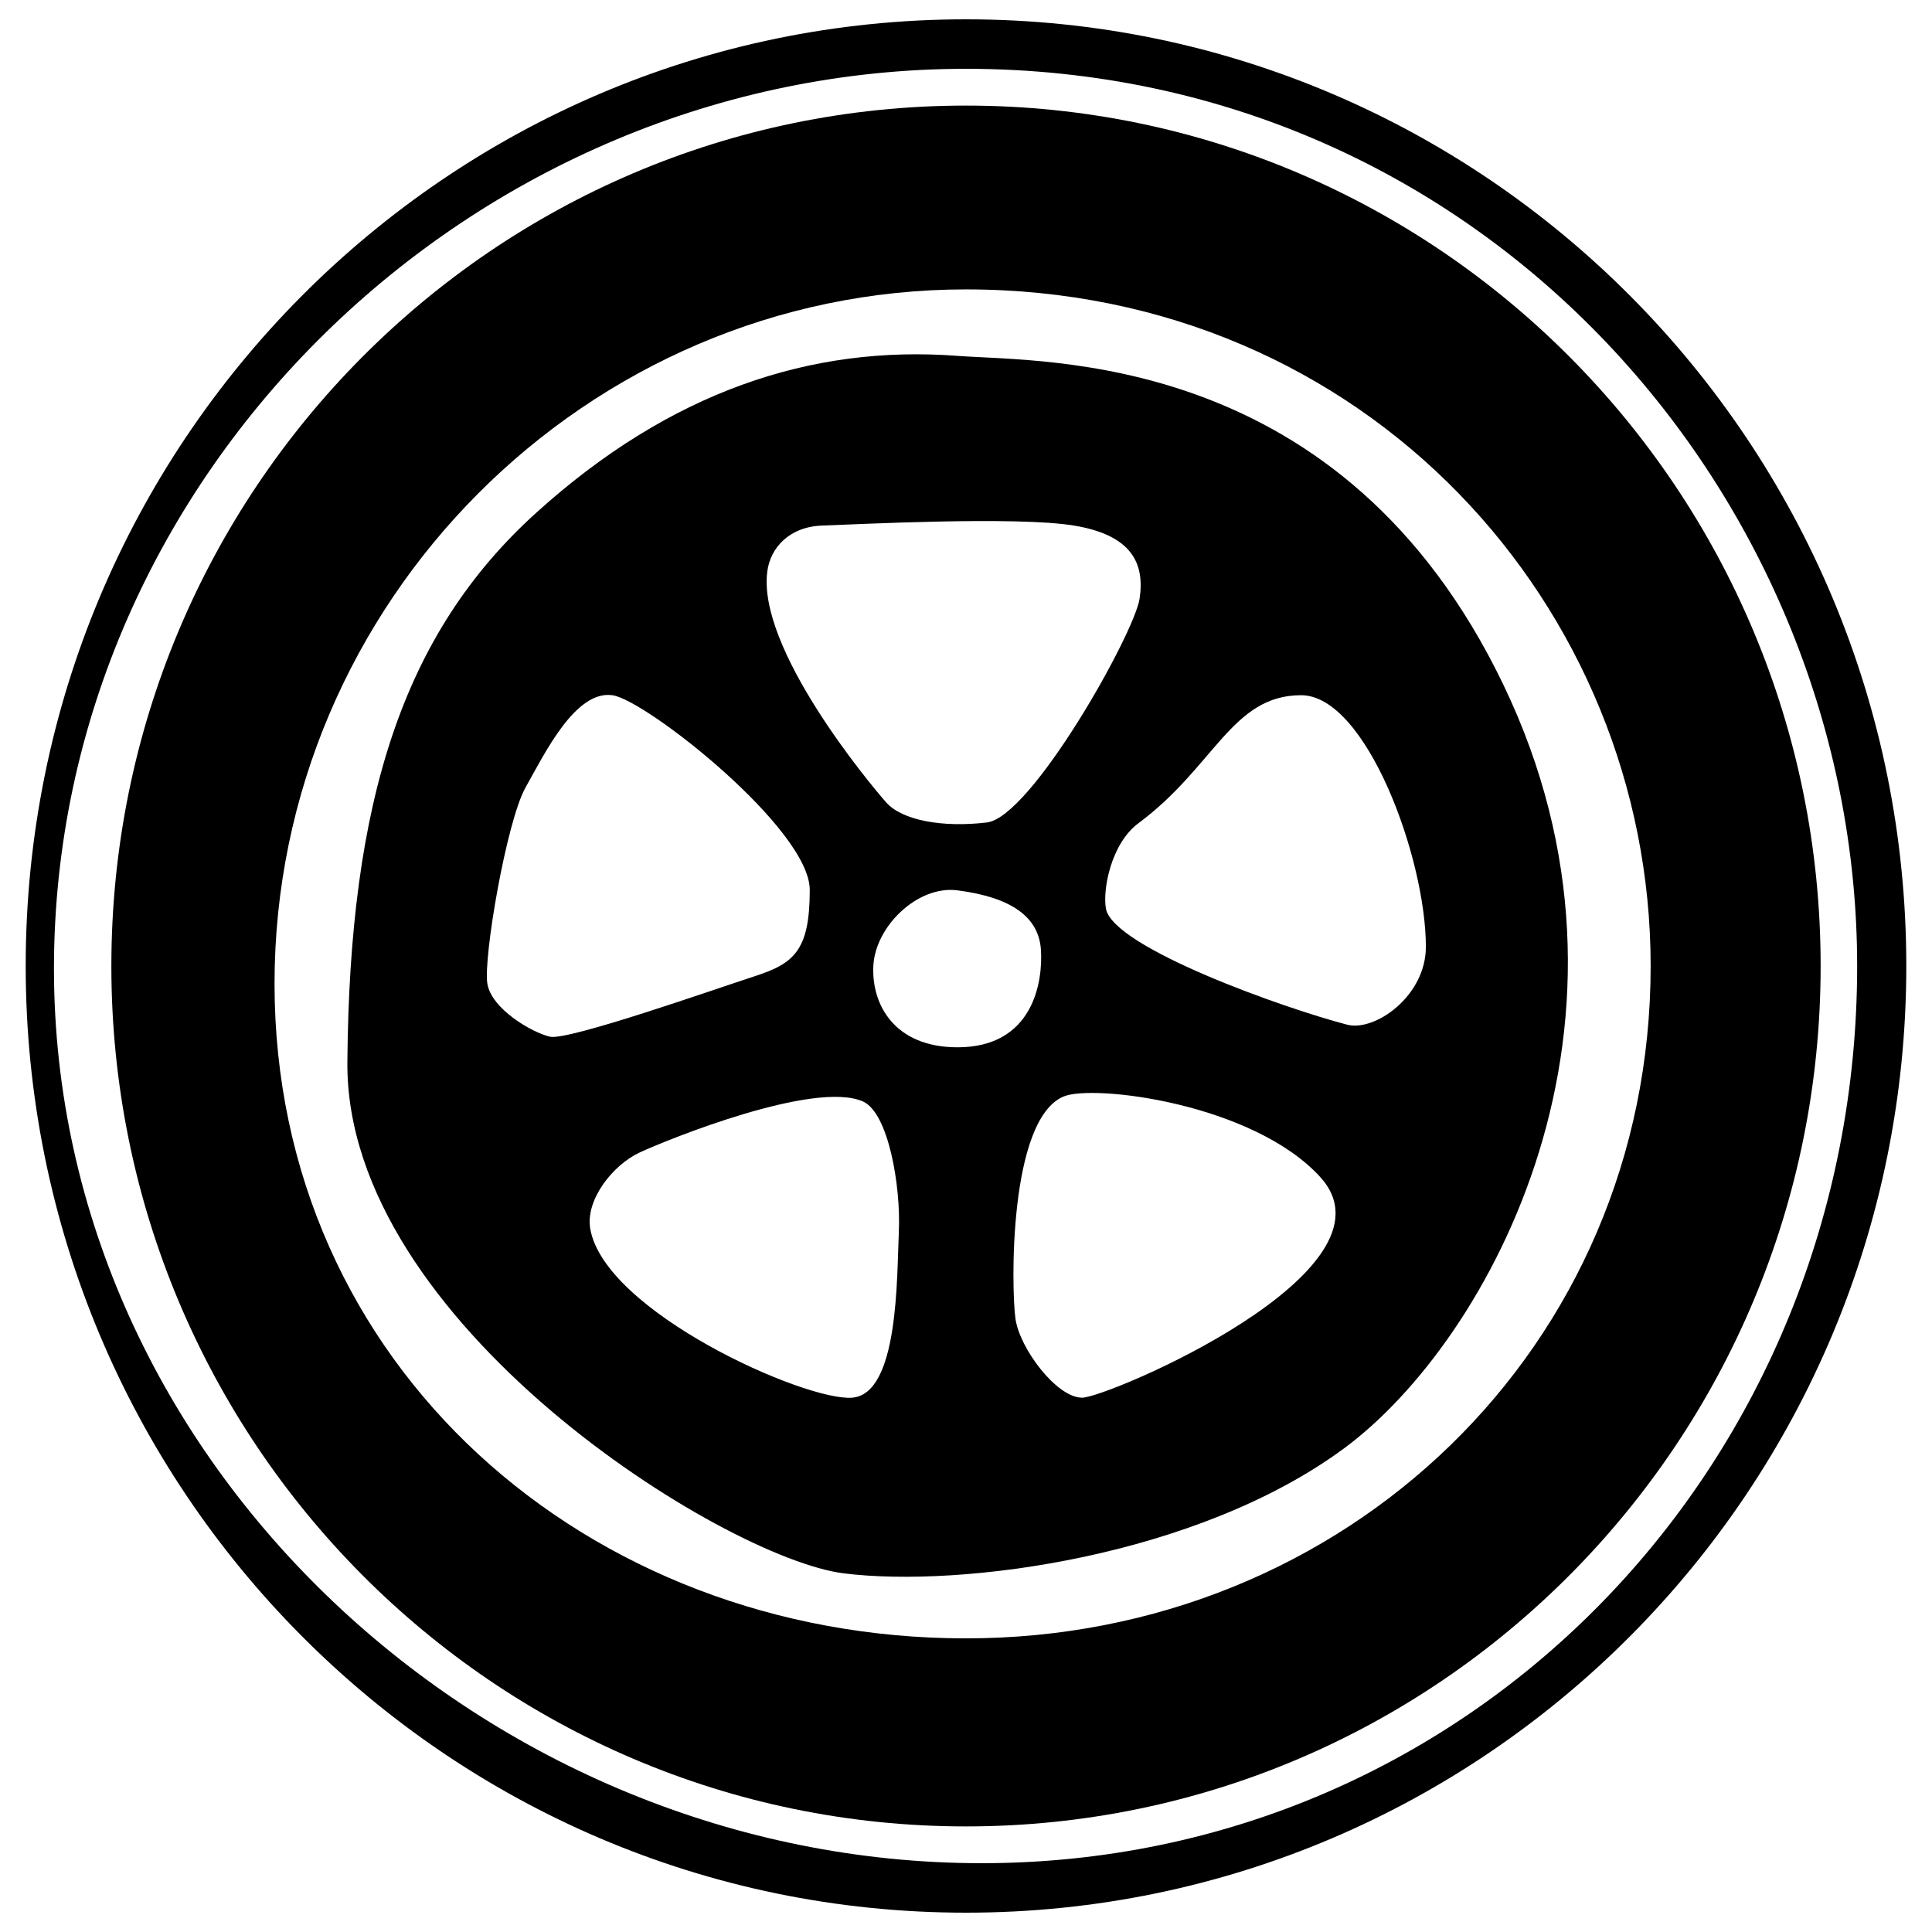 <!--
  SVG Music Logos
  Sepultura - Roots Symbol v0.1.0
  https://github.com/tiagoporto/svg-music-logos
  Copyright (c) 2016-2018 Tiago Porto (http://tiagoporto.com)
-->
<svg xmlns="http://www.w3.org/2000/svg" viewBox="0 0 200 200" class="sepultura--roots-symbol">
  <path d="M100 2C46.24 2 2.66 45.876 2.66 100s43.58 98 97.34 98 97.34-43.876 97.34-98S153.76 2 100 2zm1.61 190.877c-50.95 0-96.024-41.312-96.024-92.607S49.05 7.123 100 7.123c53.866 0 92.252 44.686 92.252 92.877 0 51.294-39.692 92.877-90.642 92.877z"/>
  <path d="M100 10.93c-48.862 0-88.472 39.877-88.472 89.07s39.61 89.07 88.472 89.07 88.472-39.877 88.472-89.07S148.862 10.93 100 10.93zm0 158.673c-39.226 0-71.58-28.282-71.58-67.773 0-39.49 32.354-71.872 71.58-71.872 41.47 0 70.875 32.94 70.875 70.042 0 39.49-31.65 69.603-70.875 69.603z"/>
  <path d="M155.624 70.87C138.937 36.18 108.17 37.527 99.122 36.84c-15.173-1.154-29.788 3.733-43.62 16.248s-19.323 29.86-19.542 56.868 39.083 51.38 51.38 52.916 36.667-1.757 51.817-12.954 33.154-44.354 16.467-79.045zm-76.19-11.746c.336-2.454 2.305-4.61 5.71-4.72 3.402-.11 19.98-.99 26.018 0 6.038.987 7.355 3.95 6.807 7.574-.55 3.623-11.2 22.615-15.81 23.164-4.61.55-8.783-.22-10.43-2.086S78.337 67.138 79.435 59.124zM56.928 107.32c-1.866-.44-6.038-2.855-6.477-5.49-.438-2.635 1.977-16.797 3.953-20.31 1.976-3.513 5.16-10.1 9.002-9.55 3.478.496 20.42 13.85 20.42 20.154 0 6.303-1.647 7.62-5.71 8.938-4.06 1.317-19.32 6.696-21.187 6.257zm36.12 20.2c-.22 4.72 0 16.772-4.83 17.168-4.83.396-25.648-8.89-27.118-17.5-.506-2.963 2.305-6.586 5.16-7.903 2.854-1.317 18.004-7.465 23.055-5.27 2.66 1.157 3.952 8.783 3.732 13.504zM90.41 99.95c.22-4.05 4.572-8.316 8.71-7.782 5.738.74 8.417 2.854 8.636 6.148s-.78 10.094-8.625 10.1c-6.525.006-8.94-4.42-8.72-8.467zm21.607 44.738c-2.636 0-6.457-5.093-6.896-8.167-.44-3.073-.732-20.596 4.977-23.01 3.088-1.307 19.61.708 26.57 8.332 8.853 9.702-22.017 22.846-24.65 22.846zm27.456-38.61c-6.417-1.657-24.226-7.968-24.985-12.006-.365-1.948.527-6.752 3.355-8.847 7.904-5.855 9.674-13.257 16.847-13.257 6.733 0 12.916 16.868 12.916 26.04 0 5.14-5.305 8.8-8.132 8.07z"/>
</svg>
